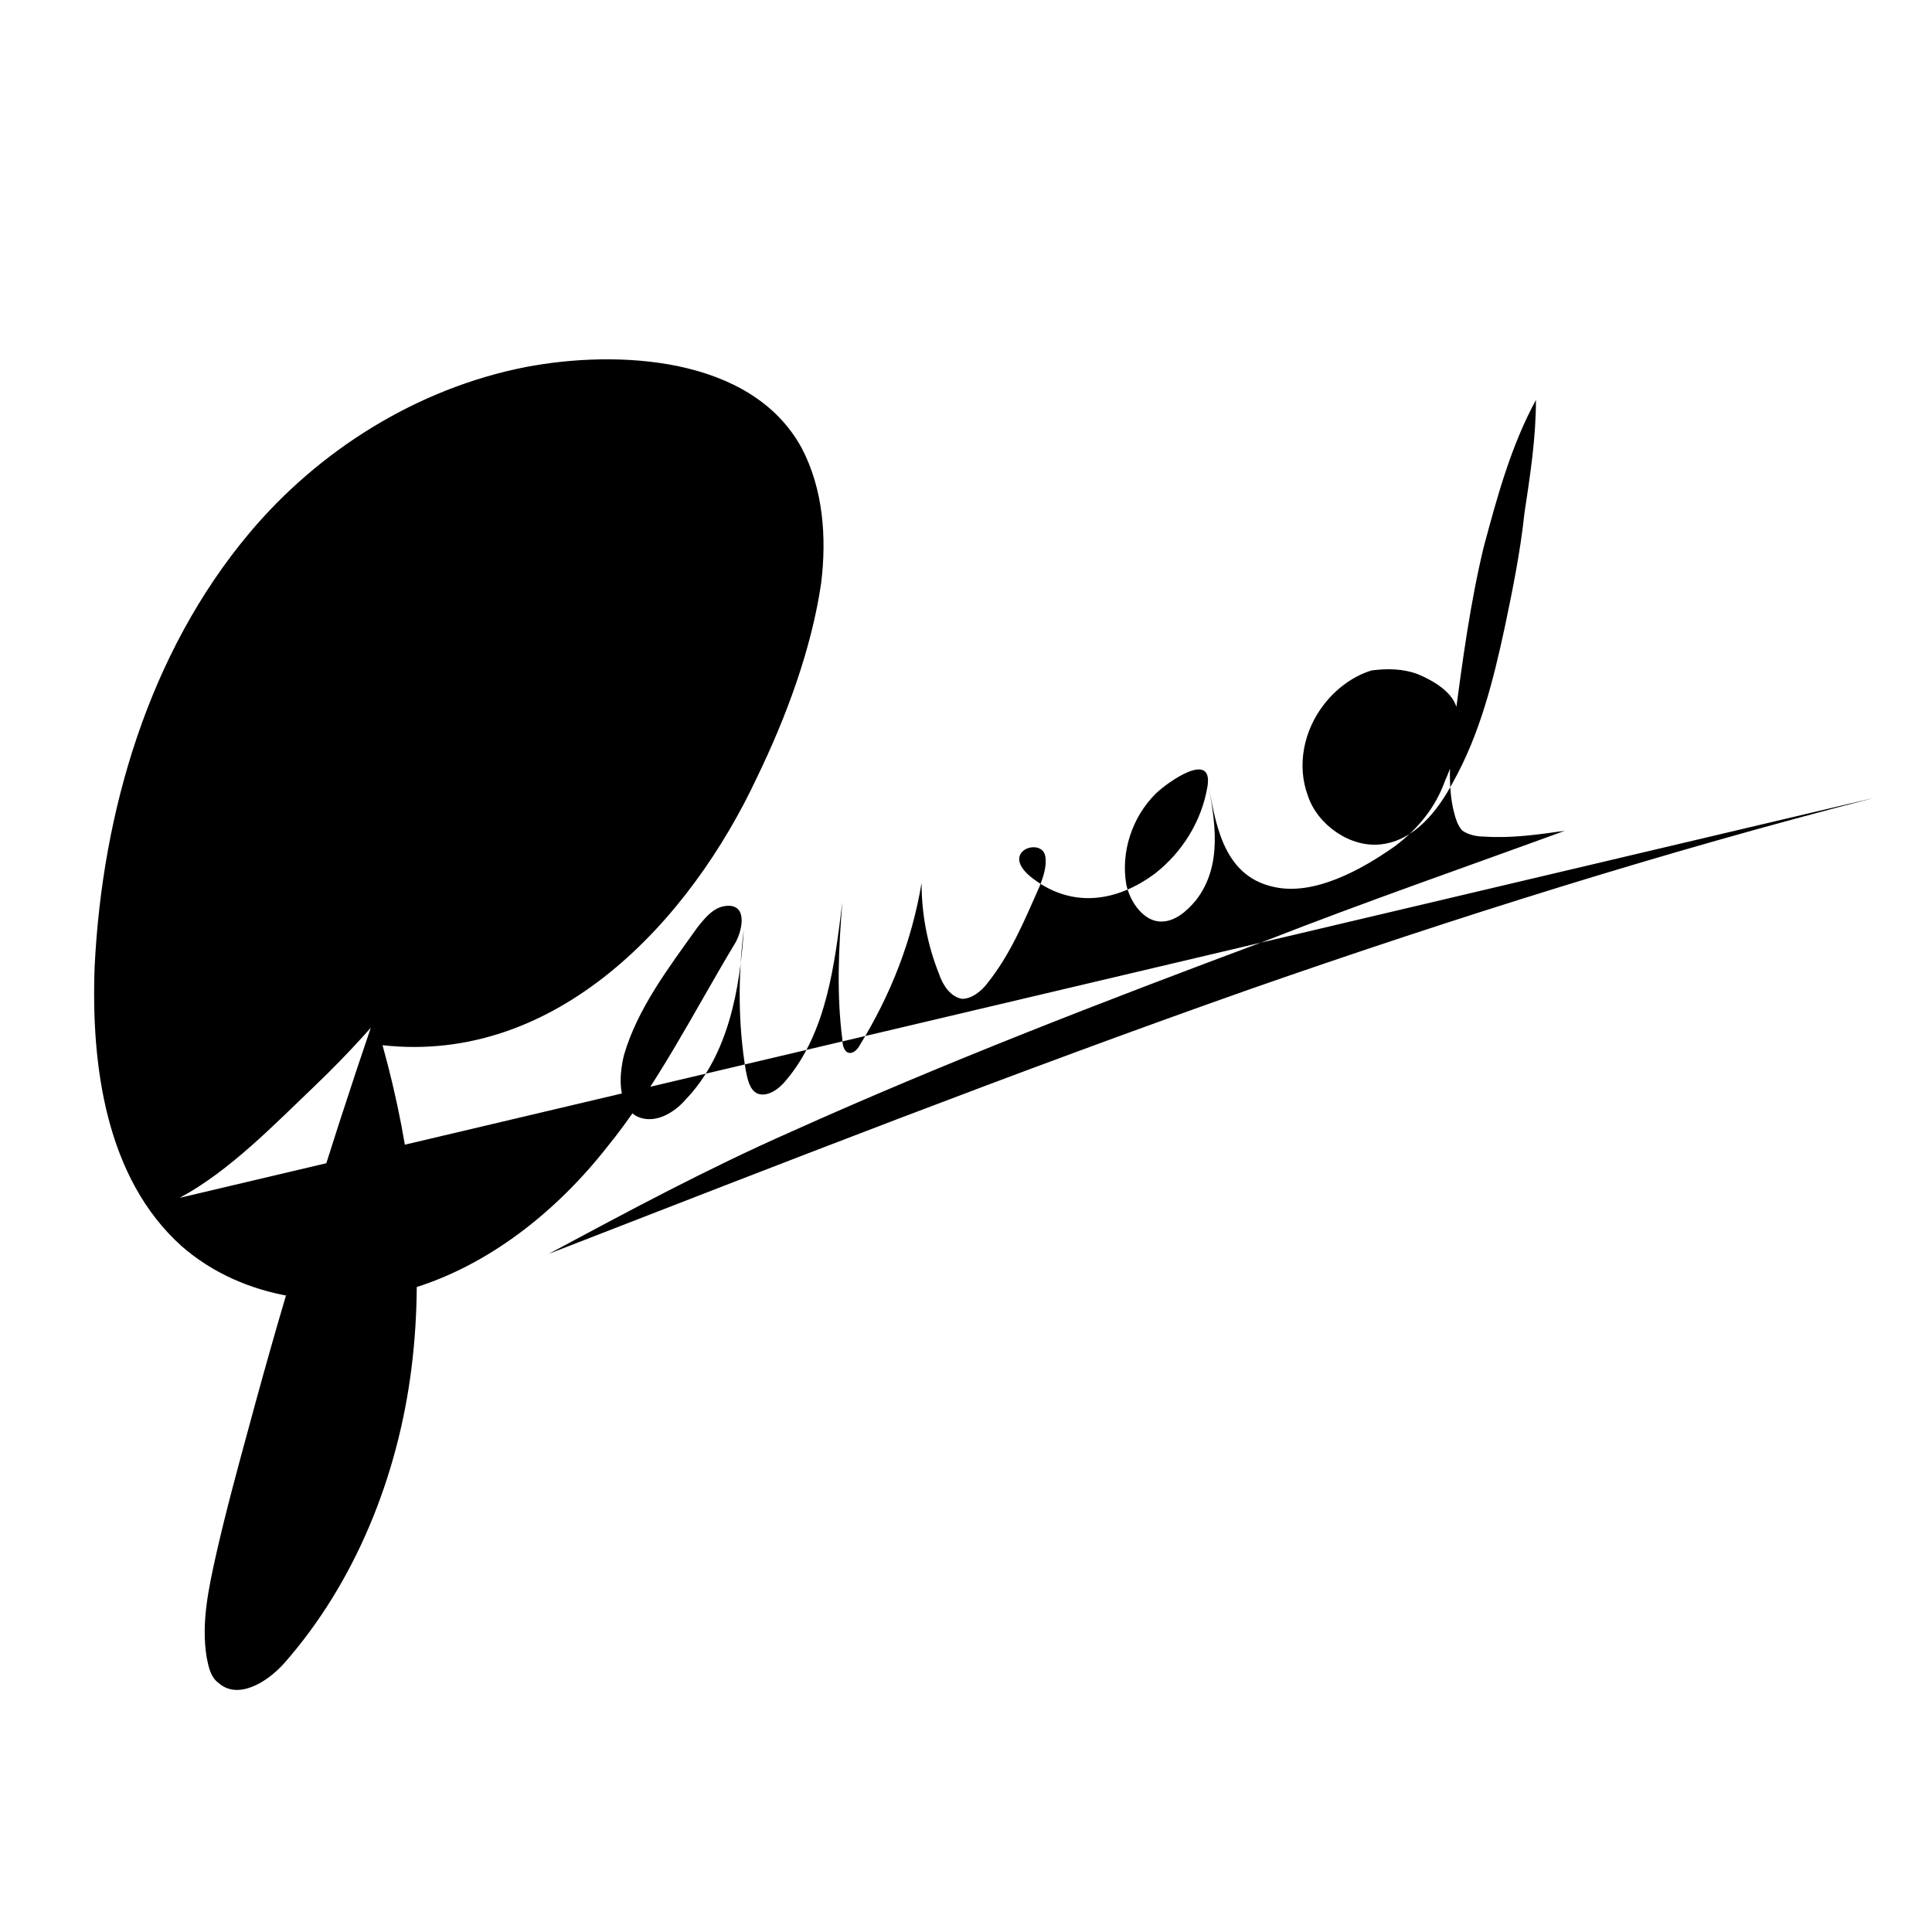 <svg xmlns="http://www.w3.org/2000/svg" xmlns:xlink="http://www.w3.org/1999/xlink" x="0" y="0" version="1.2" viewBox="0 0 100 100" xml:space="preserve"><path fill="currentColor" d="M9.3,62c2.6-1.4,4.9-3.8,7-5.8c6.9-6.6,11.8-14.9,12.7-24.6 c0-0.5-0.1-1.2-0.6-1.2c-0.2,0-0.4,0.1-0.5,0.3c-0.5,0.5-0.7,1.1-1,1.7c-5.4,13.5-10.2,27.3-14,41.4c-0.6,2.2-1.2,4.4-1.7,6.6 c-0.4,1.8-0.8,3.6-0.5,5.4c0.1,0.5,0.2,1,0.6,1.3c1,0.9,2.5,0,3.4-1c3.7-4.2,5.9-9.7,6.6-15.3c0.7-5.6,0-11.3-1.5-16.7 c9,1,15.9-6.4,19.4-13.9c1.5-3.1,2.8-6.6,3.3-10c0.3-2.4,0.1-4.9-1-7c-2.6-4.8-9.6-5.1-14.3-4.2c-5.6,1.1-10.7,4.3-14.3,8.6 c-5.2,6.2-7.6,14.4-8,22.4c-0.2,5.2,0.6,11,4.5,14.5c3.2,2.8,7.9,3.4,11.9,2.2s7.5-4,10.1-7.3c2.6-3.2,4.5-7,6.6-10.5 c0.4-0.6,0.8-2.2-0.5-2c-0.6,0.1-1,0.6-1.4,1.1c-1.5,2.1-3.1,4.2-3.8,6.6C32,55.8,32,57.3,33,57.8c0.9,0.4,1.9-0.2,2.5-0.9 c2.2-2.3,2.8-5.7,3-8.8c-0.3,2.4-0.3,4.9,0.1,7.3c0.1,0.5,0.2,1,0.6,1.2c0.5,0.2,1.1-0.2,1.5-0.7c2.1-2.5,2.5-6,2.9-9.2 c-0.2,2.4-0.3,4.8,0,7.1c0,0.3,0.1,0.7,0.4,0.7c0.2,0,0.4-0.2,0.5-0.4c1.6-2.6,2.7-5.4,3.2-8.4c0,1.6,0.3,3.2,0.9,4.7 c0.2,0.6,0.6,1.2,1.2,1.3c0.5,0,1-0.4,1.3-0.8c1.2-1.5,1.9-3.2,2.7-5c0.2-0.5,0.4-1.1,0.3-1.6c-0.2-1-2.5-0.2-0.6,1.2 c2,1.5,4.3,1.2,6.3-0.3c1.4-1.1,2.4-2.7,2.7-4.5c0.3-1.9-2.1-0.2-2.7,0.4c-1.2,1.2-1.8,3-1.5,4.7c0.2,0.9,0.9,1.9,1.8,1.9 c0.7,0,1.3-0.5,1.8-1.1c1.4-1.8,1-4.1,0.6-6.2c0.4,2,0.7,4.9,3.4,5.5c2.1,0.5,4.6-0.9,6.3-2.1c1.2-0.9,2.1-2,2.6-3.4 c0.5-1.1,1.1-3.1,0.4-4.2c-0.4-0.6-1.1-1-1.8-1.3c-0.8-0.3-1.6-0.3-2.4-0.2c-1,0.3-1.9,1-2.5,1.8c-1,1.3-1.4,3.1-0.8,4.7 c0.5,1.5,2.2,2.7,3.8,2.5c1.7-0.2,2.9-1.7,3.7-3.2c1.4-2.5,2.1-5.3,2.7-8.1c0.4-1.9,0.8-3.9,1-5.8c0.3-2,0.6-3.9,0.6-5.9 c-1.3,2.4-2,5-2.7,7.6c-0.7,2.9-1.1,5.9-1.5,8.9c-0.2,1.5-0.4,3.1-0.1,4.6c0.1,0.4,0.2,0.9,0.5,1.2c0.3,0.2,0.7,0.3,1.1,0.3 c1.4,0.1,2.8-0.1,4.2-0.3c-5.2,1.9-10.4,3.7-15.5,5.7c-8.3,3.1-16.6,6.3-24.6,9.9c-4.3,1.9-8.4,4.1-12.5,6.3 c12.1-4.7,24.1-9.4,36.3-13.7c10.6-3.7,21.4-7.1,32.3-9.9"/></svg>